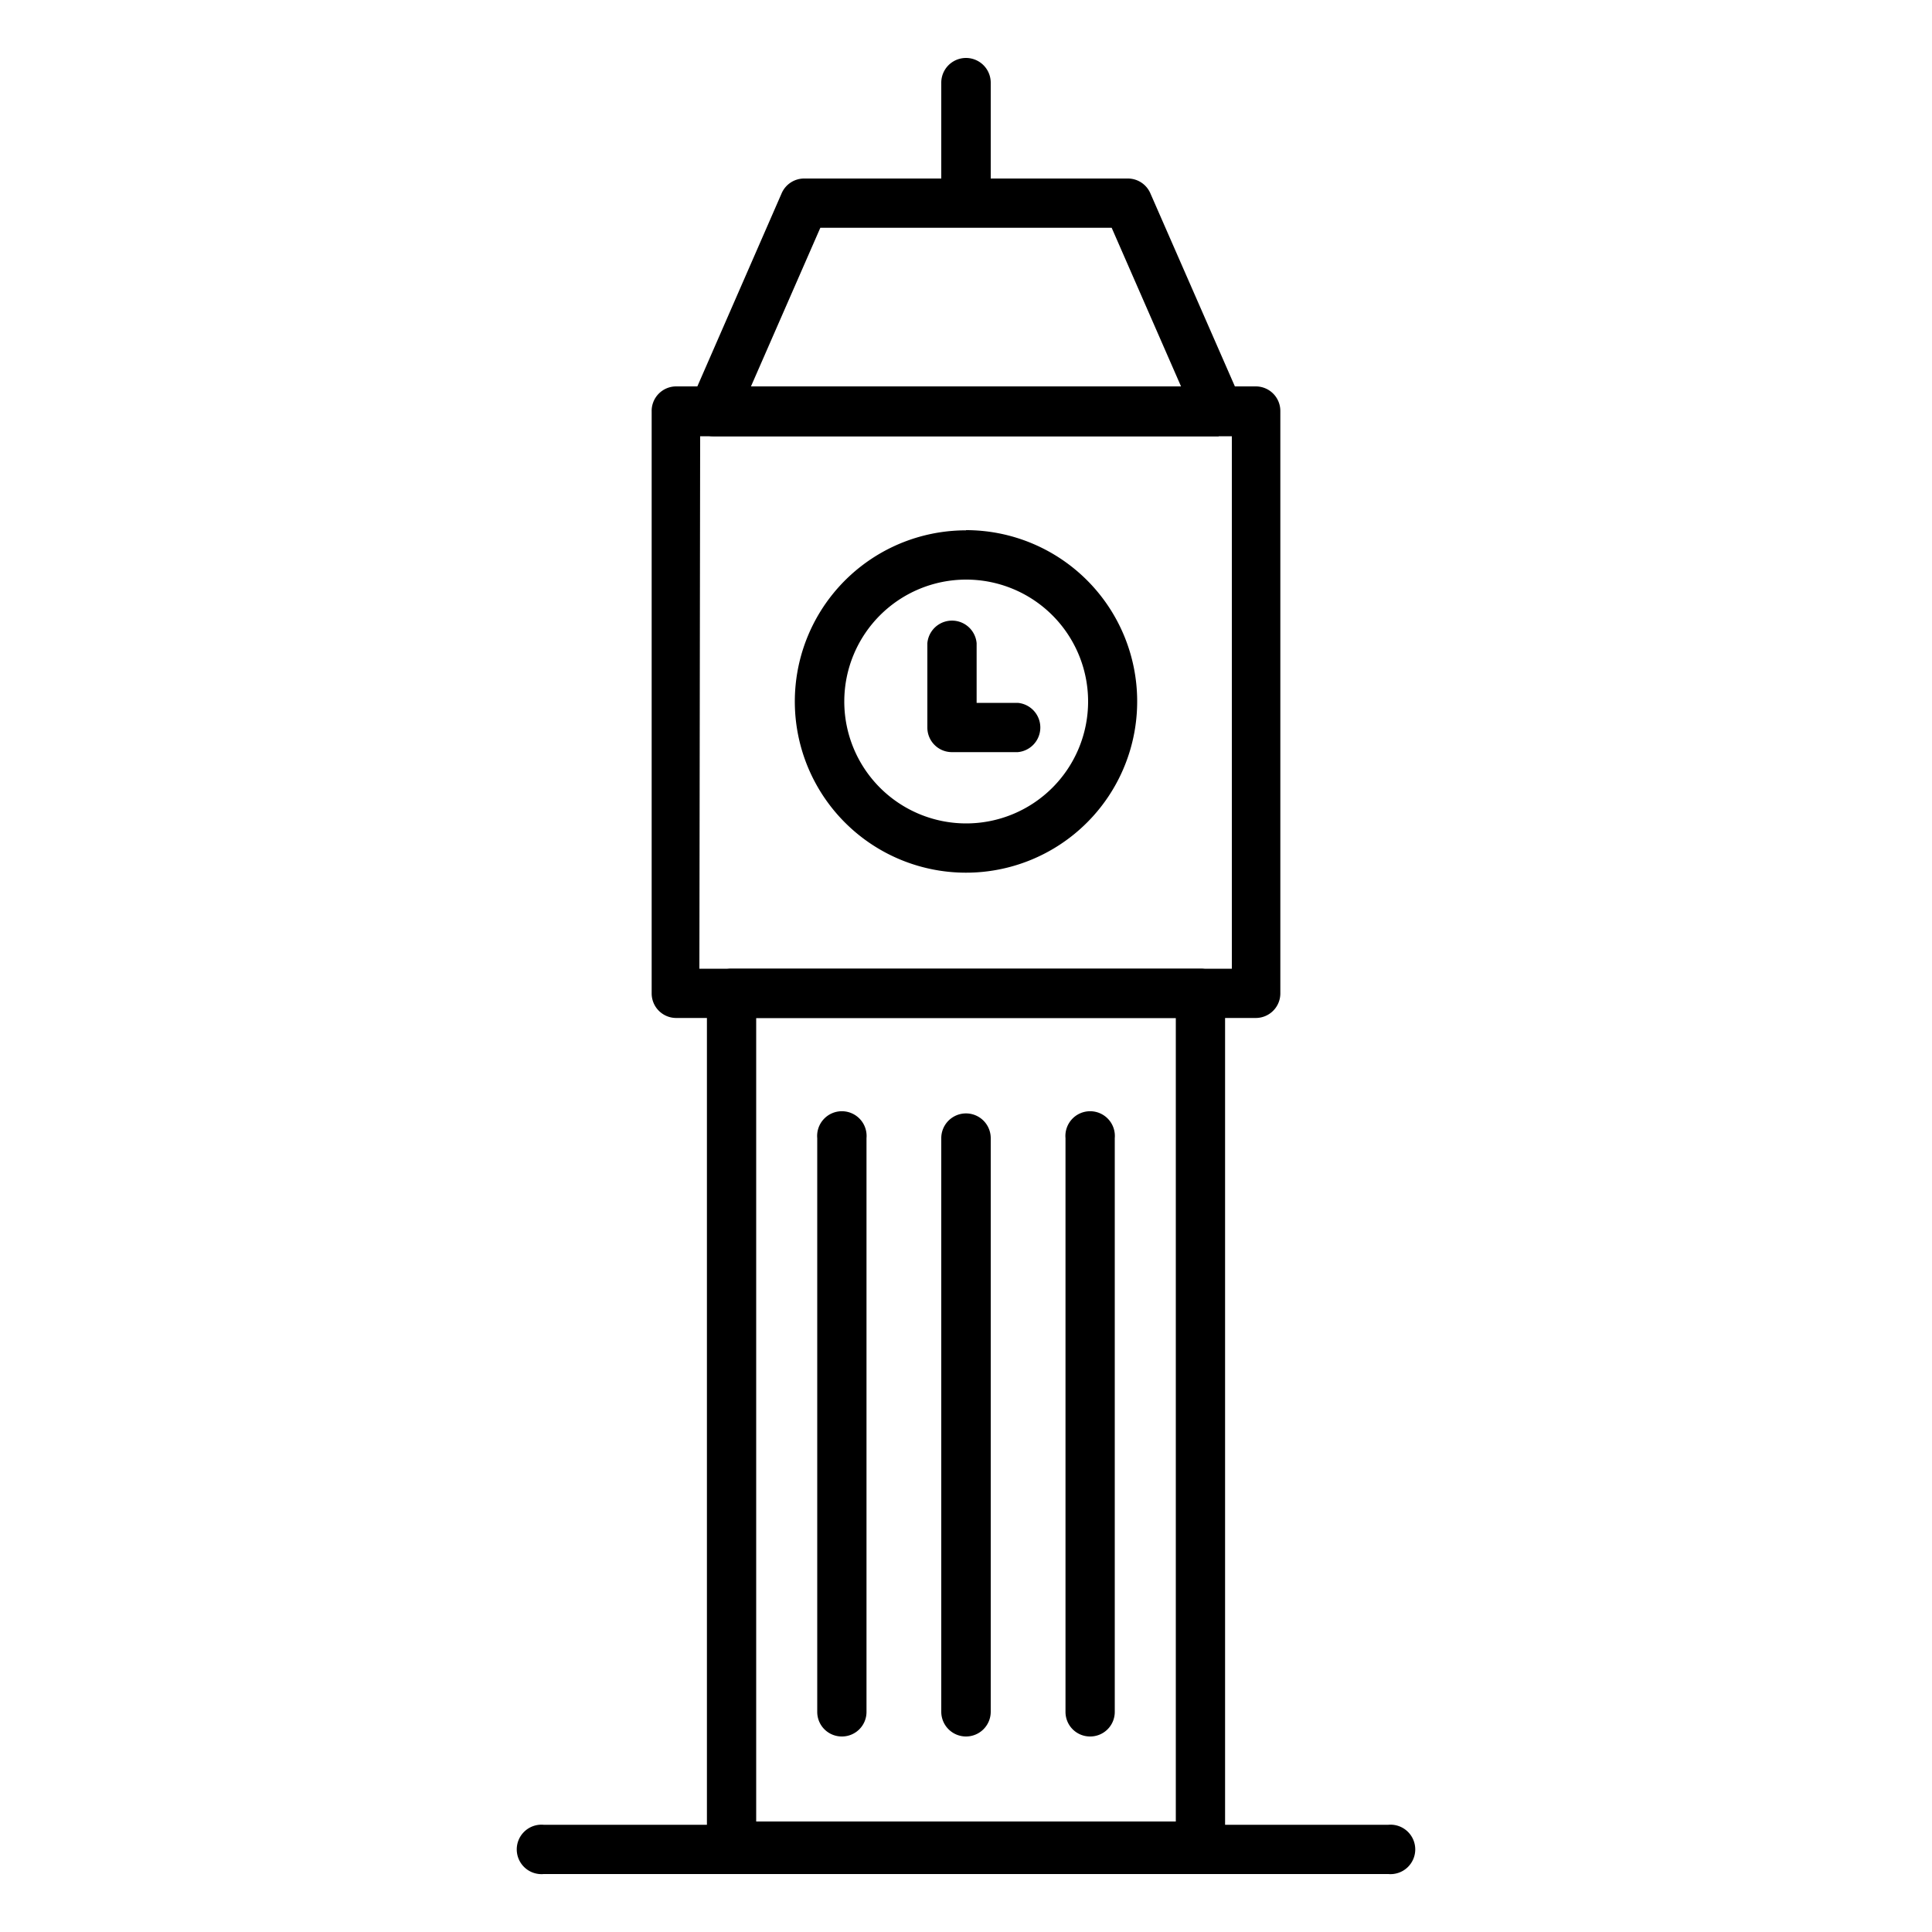 <svg height='100px' width='100px'  fill="#000000" xmlns="http://www.w3.org/2000/svg" viewBox="0 0 100 100" x="0px" y="0px"><title>10Locations-MiniPack-Icons</title><g><path d="M62.14,96.83H37.86a1.27,1.27,0,0,1-1.27-1.27V51.42a1.27,1.27,0,0,1,1.27-1.28H62.14a1.27,1.27,0,0,1,1.27,1.28V95.56A1.27,1.27,0,0,1,62.14,96.83Zm-23-2.55H60.86V52.69H39.14Z"></path><path d="M63.08,22.58H36.92a1.28,1.28,0,0,1-1.17-1.79L40.46,10a1.27,1.27,0,0,1,1.16-.76H58.38a1.27,1.27,0,0,1,1.16.76l4.71,10.76a1.28,1.28,0,0,1-1.17,1.79ZM38.87,20H61.13l-3.59-8.21H42.46Z"></path><path d="M65,52.69H35a1.27,1.27,0,0,1-1.27-1.27V21.31A1.27,1.27,0,0,1,35,20H65a1.27,1.27,0,0,1,1.27,1.28V51.42A1.27,1.27,0,0,1,65,52.69Zm-28.8-2.55H63.76V22.58H36.24Z"></path><path d="M50,89.88a1.28,1.28,0,0,1-1.28-1.27V58.91a1.28,1.28,0,0,1,2.56,0v29.7A1.28,1.28,0,0,1,50,89.88Z"></path><path d="M56.42,89.88a1.27,1.27,0,0,1-1.27-1.27V58.91a1.28,1.28,0,1,1,2.55,0v29.7A1.27,1.27,0,0,1,56.42,89.88Z"></path><path d="M43.58,89.88a1.27,1.27,0,0,1-1.28-1.27V58.91a1.28,1.28,0,1,1,2.55,0v29.7A1.27,1.27,0,0,1,43.58,89.88Z"></path><path d="M50,30a6.31,6.31,0,1,1-6.3,6.3A6.31,6.31,0,0,1,50,30m0-2.55a8.86,8.86,0,1,0,8.86,8.85A8.86,8.86,0,0,0,50,27.44Z"></path><path d="M50,11.41a1.28,1.28,0,0,1-1.28-1.28V4.28a1.28,1.28,0,0,1,2.56,0v5.85A1.28,1.28,0,0,1,50,11.41Z"></path><path d="M52.66,38.93H49.25A1.27,1.27,0,0,1,48,37.65V33.29a1.28,1.28,0,0,1,2.55,0v3.09h2.13a1.28,1.28,0,0,1,0,2.55Z"></path><path d="M71.86,97H28.14a1.28,1.28,0,1,1,0-2.55H71.86a1.28,1.28,0,1,1,0,2.55Z"></path></g></svg>